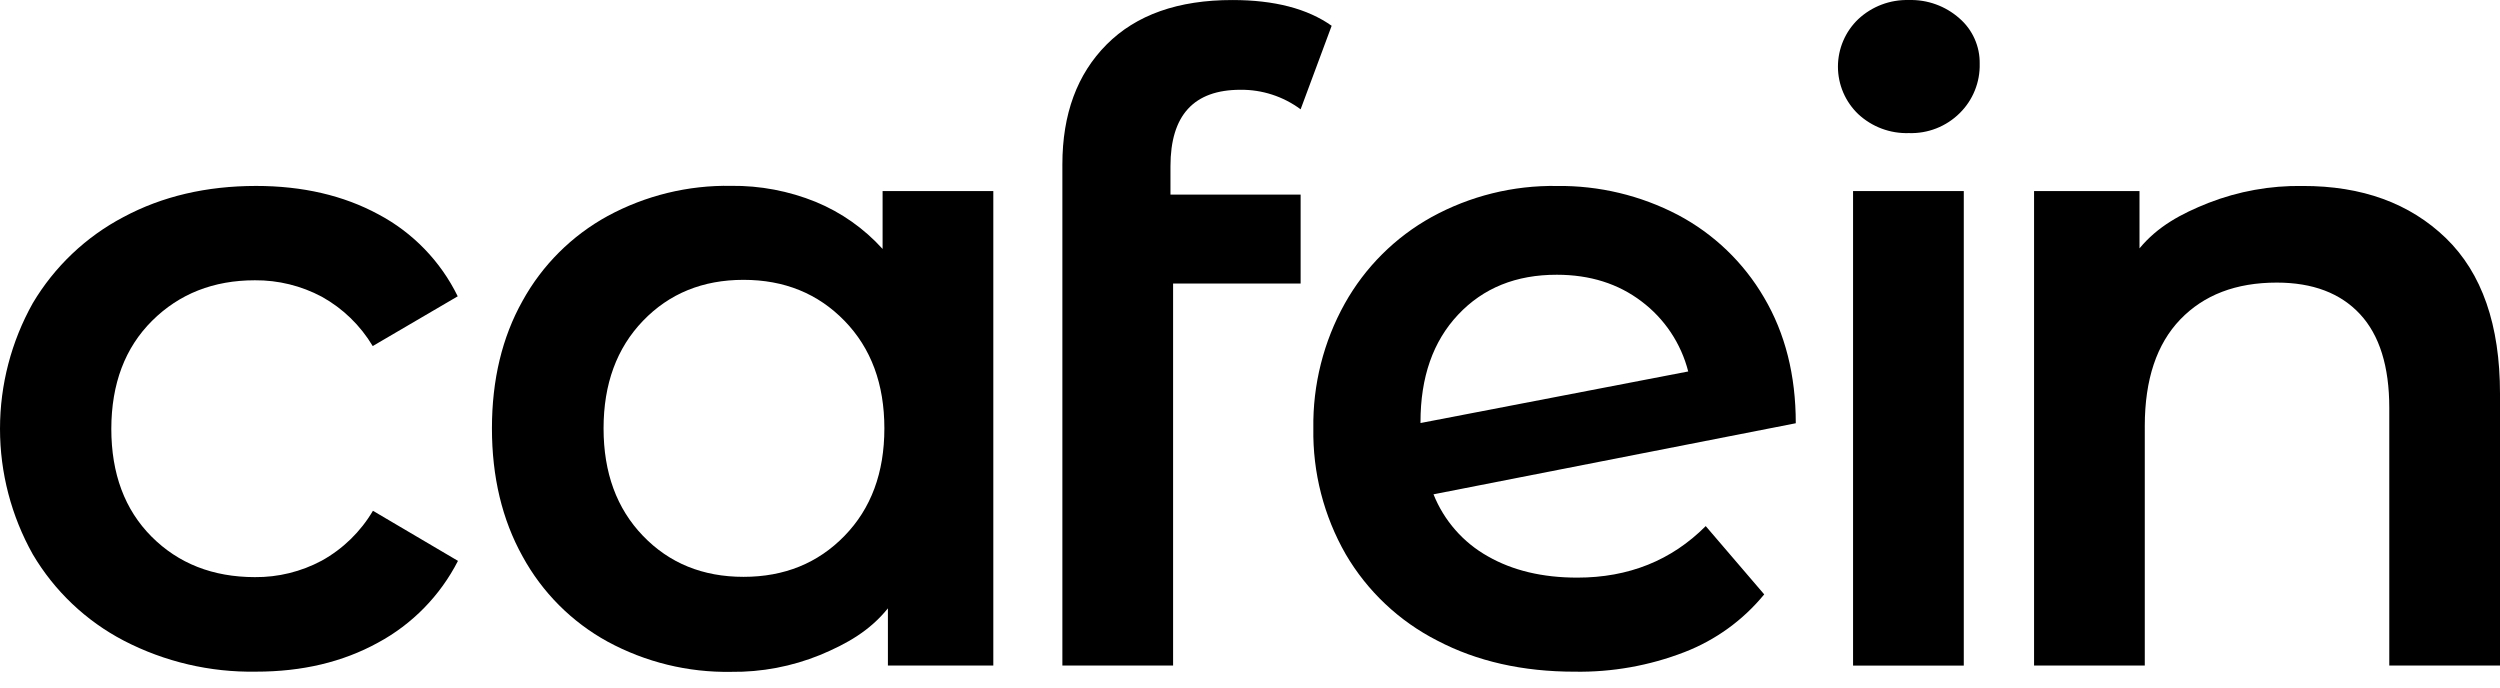 <svg width="80" height="22" viewBox="0 0 80 22" fill="none" xmlns="http://www.w3.org/2000/svg">
<path d="M3.968 20.504C2.756 19.874 1.744 18.915 1.048 17.736C0.361 16.51 0 15.127 0 13.72C0 12.313 0.361 10.93 1.048 9.703C1.743 8.532 2.749 7.577 3.952 6.945C5.189 6.282 6.602 5.951 8.191 5.95C9.683 5.95 10.99 6.253 12.111 6.86C13.211 7.443 14.099 8.361 14.647 9.482L11.927 11.074C11.532 10.413 10.97 9.868 10.297 9.495C9.639 9.144 8.903 8.963 8.157 8.969C6.833 8.969 5.737 9.401 4.868 10.264C4 11.127 3.565 12.279 3.562 13.719C3.562 15.16 3.992 16.311 4.851 17.173C5.711 18.034 6.812 18.466 8.154 18.468C8.9 18.475 9.636 18.294 10.294 17.942C10.973 17.566 11.539 17.015 11.934 16.345L14.655 17.948C14.085 19.062 13.19 19.977 12.089 20.569C10.965 21.186 9.666 21.494 8.192 21.493C6.724 21.518 5.273 21.179 3.968 20.504V20.504Z" fill="black"/>
<path d="M31.786 6.114V21.298H28.413V19.467C27.832 20.186 27.107 20.599 26.244 20.959C25.34 21.327 24.371 21.511 23.395 21.499C22.017 21.523 20.655 21.19 19.442 20.532C18.293 19.902 17.349 18.954 16.721 17.802C16.068 16.627 15.742 15.262 15.742 13.708C15.742 12.153 16.068 10.793 16.721 9.629C17.352 8.483 18.296 7.542 19.442 6.914C20.655 6.256 22.017 5.923 23.395 5.947C24.323 5.936 25.243 6.111 26.103 6.46C26.919 6.796 27.65 7.311 28.243 7.966V6.114H31.786ZM27.024 17.148C27.875 16.274 28.3 15.127 28.3 13.708C28.3 12.288 27.875 11.141 27.024 10.266C26.174 9.392 25.097 8.955 23.793 8.955C22.489 8.955 21.417 9.392 20.576 10.266C19.735 11.14 19.314 12.287 19.314 13.708C19.314 15.128 19.735 16.275 20.576 17.148C21.417 18.022 22.489 18.459 23.793 18.459C25.097 18.459 26.174 18.022 27.024 17.148Z" fill="black"/>
<path d="M37.455 5.319V6.228H41.62V9.073H37.539V21.298H33.996V5.261C33.996 3.651 34.468 2.371 35.413 1.423C36.358 0.474 37.7 6.99689e-06 39.438 0.001C40.78 0.001 41.838 0.276 42.613 0.825L41.62 3.498C41.063 3.085 40.386 2.865 39.694 2.873C38.201 2.873 37.455 3.689 37.455 5.319Z" fill="black"/>
<path d="M54.583 16.835L56.455 19.02C55.777 19.847 54.898 20.483 53.902 20.868C52.782 21.301 51.589 21.514 50.389 21.494C48.725 21.494 47.26 21.163 45.995 20.5C44.773 19.878 43.754 18.918 43.061 17.732C42.361 16.509 42.004 15.119 42.027 13.709C42.006 12.312 42.353 10.934 43.033 9.714C43.684 8.55 44.646 7.591 45.811 6.946C47.039 6.271 48.422 5.928 49.822 5.951C51.168 5.935 52.497 6.252 53.69 6.875C54.838 7.481 55.794 8.397 56.449 9.52C57.127 10.668 57.465 12.009 57.465 13.544L45.872 15.818C46.208 16.66 46.822 17.36 47.611 17.802C48.404 18.256 49.358 18.484 50.473 18.484C52.117 18.484 53.488 17.934 54.583 16.835ZM46.661 10.068C45.857 10.921 45.455 12.068 45.456 13.508V13.537L54.023 11.887C53.794 10.991 53.267 10.2 52.529 9.645C51.782 9.077 50.88 8.793 49.822 8.792C48.517 8.789 47.464 9.214 46.661 10.068Z" fill="black"/>
<path d="M59.466 3.654C59.26 3.458 59.096 3.222 58.984 2.961C58.872 2.699 58.814 2.418 58.814 2.133C58.814 1.848 58.872 1.566 58.984 1.305C59.096 1.043 59.26 0.807 59.466 0.611C59.904 0.203 60.485 -0.016 61.082 0.001C61.675 -0.017 62.253 0.191 62.698 0.584C62.907 0.764 63.074 0.987 63.186 1.239C63.299 1.491 63.355 1.764 63.35 2.04C63.357 2.333 63.304 2.625 63.194 2.896C63.084 3.168 62.92 3.414 62.712 3.619C62.498 3.832 62.243 3.998 61.963 4.108C61.683 4.218 61.383 4.269 61.082 4.259C60.486 4.278 59.905 4.061 59.466 3.654V3.654Z" fill="black"/>
<path d="M62.841 6.114H59.298V21.299H62.841V6.114Z" fill="black"/>
<path d="M78.271 7.622C79.424 8.741 80 10.399 80 12.598V21.298H76.457V13.053C76.457 11.726 76.145 10.726 75.521 10.053C74.896 9.38 74.008 9.043 72.856 9.043C71.552 9.043 70.523 9.437 69.768 10.223C69.013 11.01 68.635 12.143 68.633 13.621V21.298H65.09V6.114H68.464V7.948C69.045 7.246 69.785 6.844 70.674 6.492C71.632 6.119 72.652 5.935 73.68 5.951C75.584 5.946 77.114 6.503 78.271 7.622Z" fill="black"/>
</svg>
